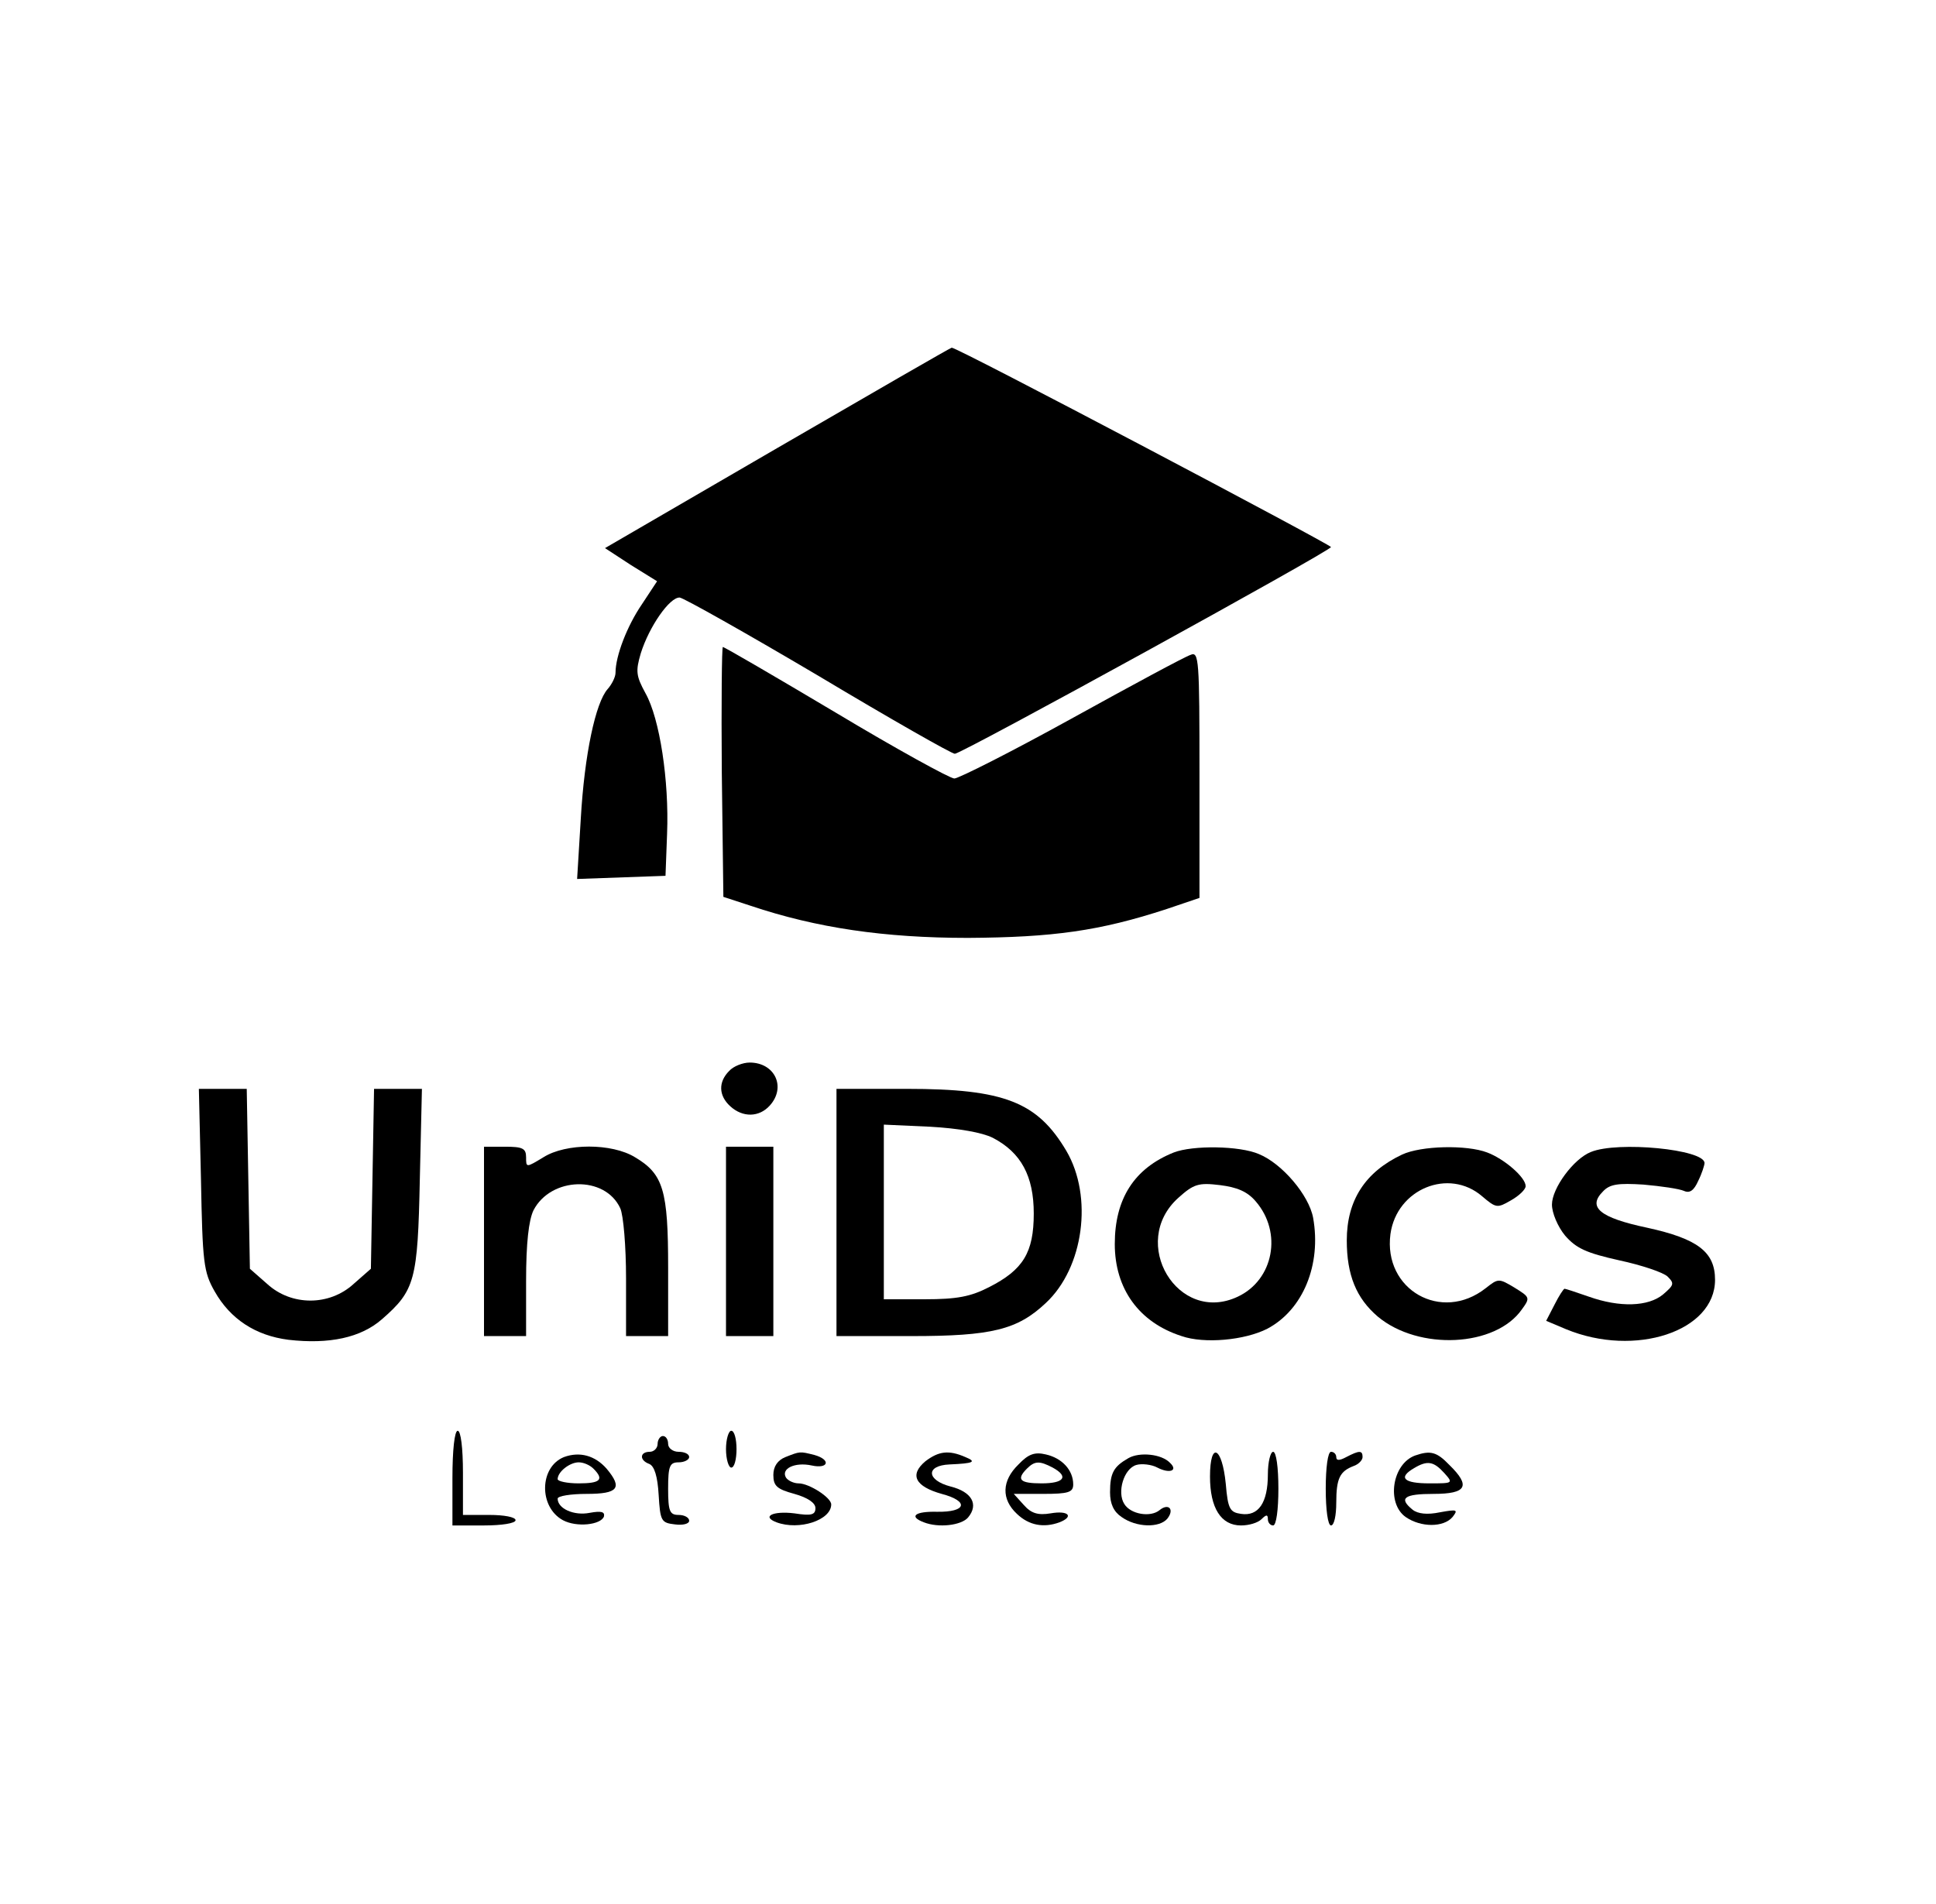 <?xml version="1.0" standalone="no"?>
<!DOCTYPE svg PUBLIC "-//W3C//DTD SVG 20010904//EN"
 "http://www.w3.org/TR/2001/REC-SVG-20010904/DTD/svg10.dtd">
<svg version="1.0" xmlns="http://www.w3.org/2000/svg"
 width="368pt" height="362pt" viewBox="0 0 368 362"
 preserveAspectRatio="xMidYMid meet">

<g transform="translate(0,362) scale(0.1,-0.1)"
fill="#000000" stroke="none">
<path d="M1477 2768 l-327 -190 49 -32 50 -31 -29 -44 c-28 -41 -50 -98 -50
-130 0 -8 -7 -22 -15 -31 -23 -26 -44 -124 -51 -246 l-7 -115 84 3 84 3 3 80
c4 101 -14 219 -41 267 -18 33 -19 42 -9 76 16 51 55 107 74 106 8 -1 127 -68
264 -149 137 -82 253 -148 259 -148 13 0 715 386 715 393 -1 5 -713 381 -721
379 -2 0 -151 -86 -332 -191z"/>
<path d="M1372 2153 l3 -238 52 -17 c125 -42 254 -61 413 -61 161 1 250 13
378 55 l62 21 0 234 c0 220 -1 235 -17 228 -10 -3 -112 -58 -226 -121 -114
-63 -215 -114 -223 -114 -8 0 -110 56 -225 125 -116 69 -212 125 -215 125 -2
0 -3 -107 -2 -237z"/>
<path d="M1386 1584 c-21 -21 -20 -47 2 -67 24 -22 55 -21 75 1 32 35 10 82
-38 82 -13 0 -31 -7 -39 -16z"/>
<path d="M382 1378 c3 -159 5 -176 26 -213 30 -53 78 -84 140 -92 78 -9 138 4
178 39 63 55 68 74 72 266 l4 172 -45 0 -46 0 -3 -171 -3 -171 -33 -29 c-46
-42 -118 -42 -164 0 l-33 29 -3 171 -3 171 -45 0 -46 0 4 -172z"/>
<path d="M1590 1315 l0 -235 143 0 c152 0 201 12 255 63 72 67 90 202 39 289
-55 93 -118 118 -303 118 l-134 0 0 -235z m297 142 c54 -28 78 -73 78 -144 0
-74 -20 -107 -85 -140 -35 -18 -61 -23 -122 -23 l-78 0 0 166 0 166 88 -4 c54
-3 99 -11 119 -21z"/>
<path d="M920 1260 l0 -180 40 0 40 0 0 105 c0 72 5 115 14 134 33 64 136 67
165 4 6 -13 11 -73 11 -133 l0 -110 40 0 40 0 0 130 c0 147 -9 178 -63 210
-44 27 -131 27 -174 0 -33 -20 -33 -20 -33 0 0 17 -7 20 -40 20 l-40 0 0 -180z"/>
<path d="M1380 1260 l0 -180 45 0 45 0 0 180 0 180 -45 0 -45 0 0 -180z"/>
<path d="M2231 1429 c-75 -30 -112 -88 -112 -174 0 -85 46 -149 127 -175 43
-15 120 -8 163 14 68 36 103 122 87 211 -8 43 -59 103 -103 121 -37 16 -126
17 -162 3z m156 -93 c51 -59 34 -149 -34 -181 -114 -54 -208 103 -113 188 29
26 38 29 79 24 32 -4 52 -12 68 -31z"/>
<path d="M2665 1425 c-70 -33 -105 -87 -105 -163 0 -66 18 -110 59 -145 78
-65 224 -58 274 14 16 22 15 23 -14 41 -30 18 -31 18 -55 -1 -84 -66 -195 -3
-181 103 12 86 111 126 174 72 27 -23 29 -23 55 -8 16 9 28 21 28 27 0 17 -41
52 -73 64 -39 15 -126 13 -162 -4z"/>
<path d="M3024 1430 c-33 -13 -74 -69 -74 -100 0 -16 11 -42 25 -59 21 -24 40
-33 103 -47 42 -9 84 -23 92 -31 13 -13 12 -16 -9 -34 -28 -23 -82 -25 -141
-4 -23 8 -44 15 -46 15 -2 0 -11 -14 -19 -30 l-16 -31 38 -16 c131 -54 283 -4
283 94 0 53 -33 78 -129 99 -90 19 -114 39 -84 69 13 14 29 16 77 13 34 -3 68
-8 77 -12 11 -5 19 1 27 19 7 14 12 30 12 34 0 26 -165 42 -216 21z"/>
<path d="M860 810 l0 -90 60 0 c33 0 60 4 60 10 0 6 -22 10 -50 10 l-50 0 0
80 c0 47 -4 80 -10 80 -6 0 -10 -37 -10 -90z"/>
<path d="M1380 865 c0 -19 5 -35 10 -35 6 0 10 16 10 35 0 19 -4 35 -10 35 -5
0 -10 -16 -10 -35z"/>
<path d="M1250 875 c0 -8 -7 -15 -15 -15 -19 0 -20 -16 -1 -23 10 -4 16 -24
18 -59 3 -50 5 -53 31 -56 15 -2 27 1 27 7 0 6 -9 11 -20 11 -17 0 -20 7 -20
50 0 43 3 50 20 50 11 0 20 5 20 10 0 6 -9 10 -20 10 -11 0 -20 7 -20 15 0 8
-4 15 -10 15 -5 0 -10 -7 -10 -15z"/>
<path d="M1072 850 c-47 -19 -48 -95 -2 -120 26 -14 72 -9 78 7 2 9 -5 11 -27
7 -30 -6 -61 8 -61 27 0 5 25 9 55 9 60 0 69 11 38 48 -22 25 -51 33 -81 22z
m56 -22 c21 -21 13 -28 -28 -28 -22 0 -40 4 -40 8 0 14 23 32 40 32 9 0 21 -5
28 -12z"/>
<path d="M1493 850 c-15 -6 -23 -18 -23 -34 0 -21 7 -27 40 -36 25 -7 40 -17
40 -27 0 -13 -8 -15 -40 -10 -41 5 -63 -6 -34 -17 43 -16 104 4 104 34 0 13
-42 40 -62 40 -9 0 -20 5 -24 11 -10 17 17 30 49 23 32 -7 37 11 5 20 -28 7
-27 7 -55 -4z"/>
<path d="M1759 842 c-31 -26 -19 -48 31 -62 53 -14 47 -35 -9 -34 -42 1 -54
-9 -25 -20 28 -11 71 -6 84 9 21 25 7 49 -33 59 -46 12 -48 40 -2 42 46 2 52
5 30 14 -32 14 -51 11 -76 -8z"/>
<path d="M1936 836 c-32 -31 -33 -66 -3 -94 23 -22 51 -27 81 -16 28 11 17 23
-17 17 -24 -4 -37 0 -51 16 l-19 21 56 0 c48 0 57 3 57 18 0 27 -21 50 -52 57
-21 5 -33 1 -52 -19z m65 -6 c31 -17 22 -30 -21 -30 -41 0 -49 7 -28 28 15 15
24 15 49 2z"/>
<path d="M2145 848 c-28 -16 -35 -28 -35 -65 0 -22 7 -37 22 -47 28 -20 72
-21 87 -3 14 18 2 30 -15 16 -17 -14 -55 -8 -67 12 -14 22 -1 67 23 74 10 3
29 1 40 -5 23 -12 40 -6 24 9 -16 17 -58 21 -79 9z"/>
<path d="M2300 813 c0 -60 21 -93 59 -93 15 0 32 5 39 12 9 9 12 9 12 0 0 -7
5 -12 10 -12 6 0 10 30 10 70 0 40 -4 70 -10 70 -5 0 -10 -19 -10 -43 0 -54
-18 -80 -51 -75 -21 3 -25 9 -29 57 -7 71 -30 82 -30 14z"/>
<path d="M2520 790 c0 -40 4 -70 10 -70 6 0 10 19 10 43 0 47 7 60 33 70 9 3
17 11 17 17 0 13 -6 13 -31 0 -13 -7 -19 -7 -19 0 0 5 -4 10 -10 10 -6 0 -10
-30 -10 -70z"/>
<path d="M2690 853 c-44 -16 -55 -91 -18 -117 29 -20 72 -20 89 0 11 14 9 15
-24 9 -24 -5 -42 -3 -52 5 -27 22 -16 30 40 30 63 0 71 15 30 55 -24 25 -36
28 -65 18z m55 -33 c18 -20 17 -20 -28 -20 -49 0 -60 11 -29 29 25 15 37 13
57 -9z"/>
</g>
</svg>
